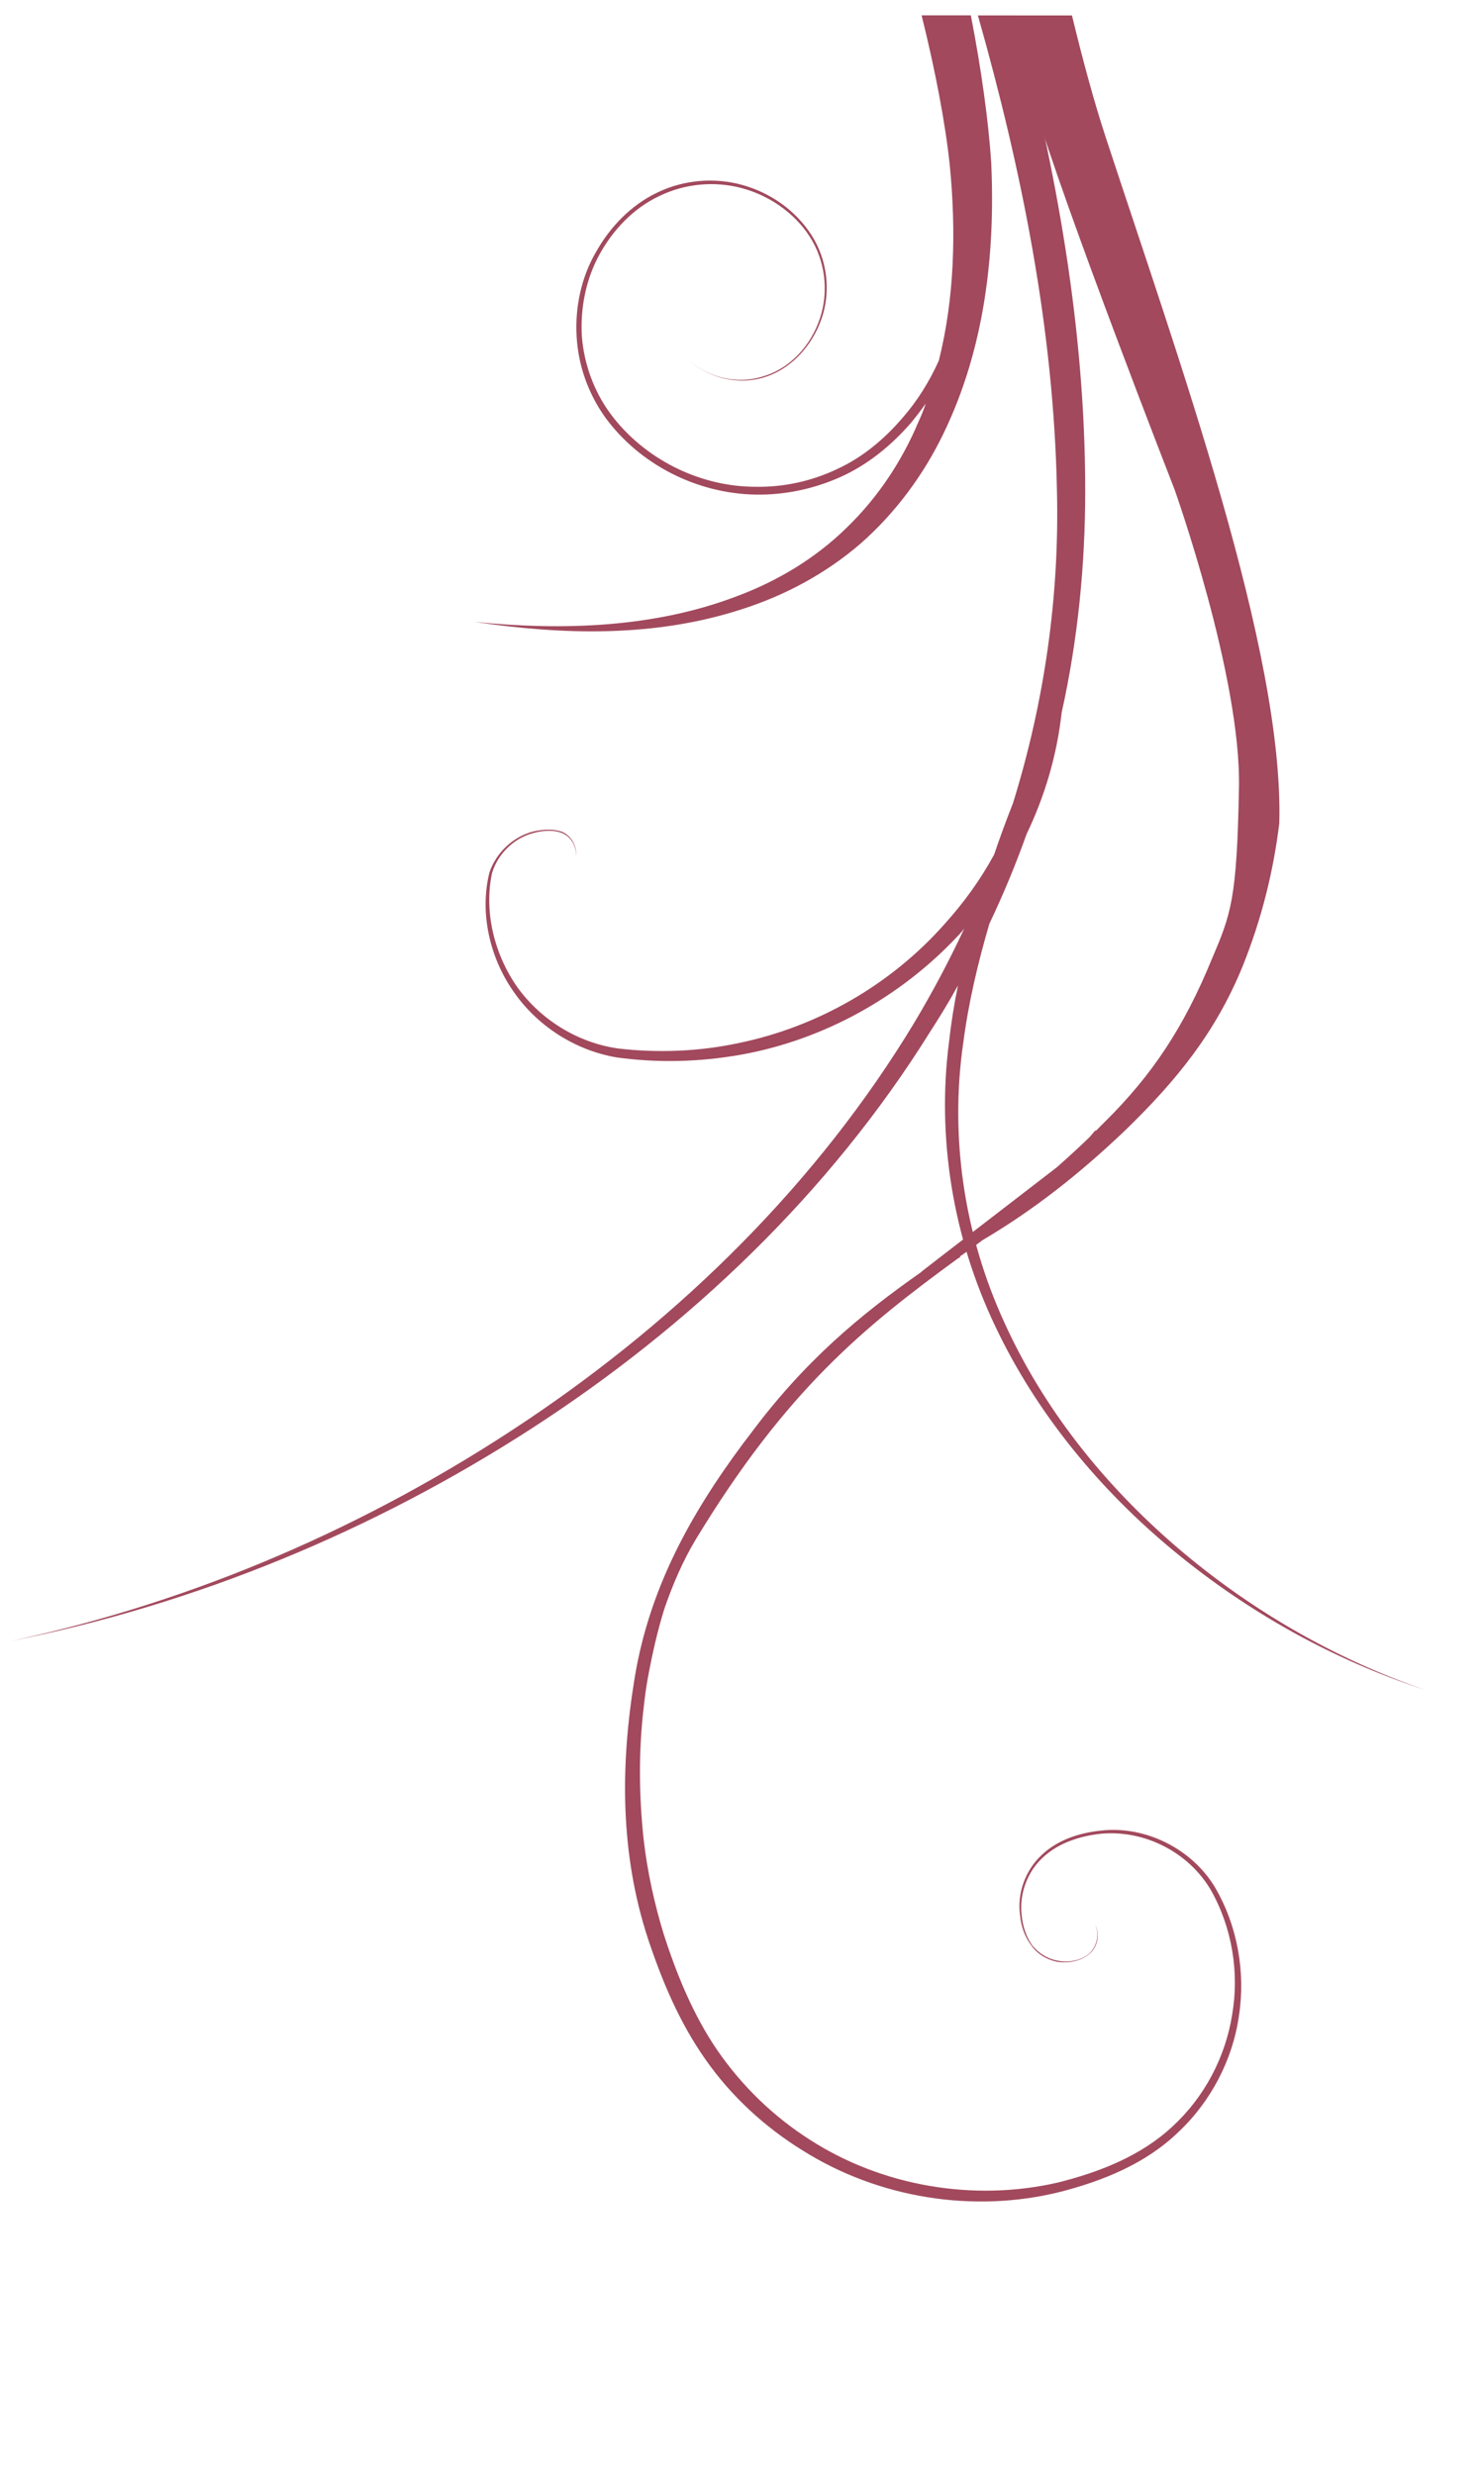 <?xml version="1.0" encoding="UTF-8" standalone="no"?>
<!-- Created with Inkscape (http://www.inkscape.org/) -->

<svg
   width="75mm"
   height="125mm"
   viewBox="0 0 75 125"
   version="1.1"
   id="svg1"
   xml:space="preserve"
   inkscape:version="1.3.2 (091e20e, 2023-11-25, custom)"
   sodipodi:docname="qwewqeqweqwewqeqwe.svg"
   xmlns:inkscape="http://www.inkscape.org/namespaces/inkscape"
   xmlns:sodipodi="http://sodipodi.sourceforge.net/DTD/sodipodi-0.dtd"
   xmlns="http://www.w3.org/2000/svg"
   xmlns:svg="http://www.w3.org/2000/svg"><sodipodi:namedview
     id="namedview1"
     pagecolor="#ffffff"
     bordercolor="#000000"
     borderopacity="0.25"
     inkscape:showpageshadow="2"
     inkscape:pageopacity="0.0"
     inkscape:pagecheckerboard="0"
     inkscape:deskcolor="#d1d1d1"
     inkscape:document-units="mm"
     showgrid="false"
     inkscape:zoom="0.97890839"
     inkscape:cx="236.48791"
     inkscape:cy="264.06965"
     inkscape:window-width="1920"
     inkscape:window-height="991"
     inkscape:window-x="-9"
     inkscape:window-y="-9"
     inkscape:window-maximized="1"
     inkscape:current-layer="layer1" /><defs
     id="defs1" /><g
     inkscape:label="Layer 1"
     inkscape:groupmode="layer"
     id="layer1"
     style="display:inline"><path
       class="a"
       d="m 55.843,6.812 c -0.529,-1.614 -1.111,-3.731 -1.667,-6.032 h -3.281 c 0.476,1.587 1.005,3.149 1.402,4.577 1.455,5.001 7.064,19.367 7.064,19.367 0,0 3.387,9.499 3.254,15.108 -0.106,5.609 -0.397,6.324 -1.376,8.625 -1.402,3.413 -2.99,5.821 -5.397,8.202 q -0.238,0.238 -0.476,0.476 v -0.053 q -0.159,0.185 -0.291,0.344 -0.794,0.767 -1.667,1.535 c -6.668,5.133 -6.879,5.292 -6.853,5.292 -3.096,2.17 -5.9,4.498 -8.652,8.202 q -0.159,0.212 -0.344,0.45 c -2.699,3.625 -4.736,7.355 -5.477,11.8 -0.741,4.471 -0.741,8.916 0.661,13.203 0.714,2.143 1.587,4.233 2.91,6.112 1.296,1.852 2.99,3.413 4.921,4.604 3.836,2.408 8.625,3.175 12.991,2.09 2.17,-0.556 4.339,-1.429 5.98,-3.016 1.64,-1.535 2.752,-3.651 3.069,-5.874 0.344,-2.222 -0.079,-4.577 -1.217,-6.509 -1.164,-1.931 -3.493,-3.096 -5.715,-2.857 -1.111,0.106 -2.249,0.476 -3.043,1.244 -0.82,0.767 -1.244,1.931 -1.085,3.043 0.053,0.556 0.238,1.085 0.582,1.535 0.318,0.45 0.847,0.741 1.376,0.82 0.556,0.053 1.138,-0.053 1.561,-0.423 0.397,-0.344 0.529,-0.979 0.265,-1.482 0.238,0.503 0.106,1.111 -0.291,1.482 -0.397,0.344 -1.005,0.45 -1.508,0.37 -0.556,-0.079 -1.032,-0.37 -1.376,-0.794 -0.318,-0.45 -0.476,-0.979 -0.529,-1.508 -0.132,-1.085 0.291,-2.223 1.085,-2.937 0.794,-0.741 1.905,-1.085 2.963,-1.191 2.196,-0.185 4.392,0.953 5.503,2.831 1.085,1.905 1.455,4.18 1.085,6.324 -0.344,2.143 -1.402,4.154 -3.016,5.636 -1.587,1.482 -3.678,2.302 -5.794,2.831 -4.26,0.979 -8.89,0.185 -12.541,-2.17 -1.826,-1.164 -3.413,-2.699 -4.657,-4.498 -1.217,-1.773 -2.064,-3.836 -2.725,-5.9 -0.476,-1.561 -0.82,-3.149 -1.005,-4.736 -0.238,-2.196 -0.265,-4.471 0,-6.694 q 0.079,-0.767 0.212,-1.508 c 0.238,-1.27 0.503,-2.434 0.847,-3.519 0.423,-1.217 0.926,-2.381 1.561,-3.44 4.604,-7.594 8.546,-10.769 13.256,-14.208 q 0.053,-0.026 0.132,-0.079 0,0 -0.026,-0.026 0.582,-0.397 1.138,-0.82 c 2.566,-1.508 4.921,-3.36 7.223,-5.556 2.619,-2.54 4.577,-4.974 5.927,-8.281 0.979,-2.434 1.561,-4.842 1.852,-7.223 0.238,-8.705 -5.08,-23.389 -8.811,-34.766 z"
       id="path1"
       style="stroke-width:0.265" /><path
       class="a"
       d="m 49.063,0.774 h -2.487 c 0.688,2.752 1.217,5.53 1.429,7.62 0.318,3.281 0.238,6.641 -0.556,9.816 -0.476,1.058 -1.085,2.037 -1.826,2.884 -0.926,1.085 -2.037,2.011 -3.307,2.593 -1.27,0.609 -2.699,0.926 -4.127,0.9 -2.831,0 -5.636,-1.402 -7.329,-3.678 -0.847,-1.138 -1.349,-2.54 -1.455,-3.942 -0.079,-1.429 0.212,-2.884 0.9,-4.128 0.688,-1.244 1.72,-2.328 3.016,-2.937 1.296,-0.635 2.805,-0.767 4.18,-0.397 1.376,0.37 2.646,1.244 3.413,2.434 0.794,1.217 0.979,2.778 0.529,4.128 -0.45,1.376 -1.508,2.566 -2.937,2.963 -1.376,0.423 -2.99,-0.026 -3.969,-1.111 0.979,1.085 2.593,1.561 3.995,1.164 1.429,-0.397 2.514,-1.614 2.99,-2.99 0.476,-1.376 0.291,-2.963 -0.503,-4.207 -0.794,-1.244 -2.064,-2.143 -3.492,-2.54 -1.402,-0.397 -2.963,-0.265 -4.286,0.37 -1.349,0.635 -2.408,1.746 -3.122,3.016 -0.741,1.27 -1.058,2.778 -0.979,4.233 0.079,1.482 0.582,2.91 1.455,4.128 1.746,2.381 4.63,3.836 7.594,3.889 1.482,0.026 2.963,-0.291 4.313,-0.9 1.349,-0.609 2.514,-1.561 3.493,-2.672 q 0.423,-0.503 0.794,-1.032 -0.159,0.476 -0.37,0.926 c -0.847,2.011 -2.064,3.836 -3.625,5.345 -1.561,1.535 -3.492,2.699 -5.556,3.466 -4.154,1.587 -8.784,1.746 -13.256,1.296 4.445,0.661 9.102,0.794 13.494,-0.635 2.17,-0.688 4.26,-1.799 6.032,-3.334 1.746,-1.535 3.175,-3.466 4.18,-5.556 2.064,-4.26 2.619,-9.022 2.408,-13.653 -0.132,-2.064 -0.503,-4.763 -1.032,-7.461 z"
       id="path1-5"
       style="stroke-width:0.265" /><path
       class="a"
       d="m 59.502,78.168 c -3.678,-3.149 -6.773,-7.011 -8.758,-11.404 -2.011,-4.392 -2.752,-9.313 -2.064,-14.076 0.265,-2.037 0.741,-4.048 1.323,-6.032 q 1.058,-2.223 1.879,-4.524 c 0.926,-1.931 1.535,-3.995 1.773,-6.138 0.82,-3.678 1.191,-7.461 1.191,-11.218 0,-8.149 -1.455,-16.192 -3.519,-23.998 h -1.905 c 2.223,7.832 3.836,15.875 3.995,23.998 0.132,5.345 -0.635,10.689 -2.223,15.796 q -0.503,1.27 -0.953,2.593 c -0.688,1.27 -1.535,2.434 -2.514,3.519 -2.699,3.043 -6.403,5.186 -10.425,6.006 -1.984,0.423 -4.075,0.503 -6.085,0.265 -2.011,-0.291 -3.863,-1.429 -5.054,-3.069 -1.164,-1.64 -1.72,-3.81 -1.296,-5.794 0.291,-0.953 1.085,-1.746 2.064,-2.011 0.476,-0.132 1.032,-0.185 1.482,0 0.45,0.185 0.741,0.688 0.688,1.164 0.079,-0.476 -0.212,-1.005 -0.661,-1.217 -0.476,-0.185 -1.032,-0.132 -1.508,-0.026 -1.005,0.265 -1.852,1.058 -2.196,2.064 -0.503,2.011 0,4.26 1.191,5.98 1.191,1.746 3.096,2.99 5.212,3.36 2.09,0.291 4.207,0.238 6.297,-0.132 4.154,-0.741 8.043,-2.884 10.954,-5.98 q 0.185,-0.185 0.344,-0.397 -1.138,2.434 -2.514,4.736 c -4.868,8.07 -11.774,14.87 -19.632,20.135 -7.858,5.265 -16.722,9.128 -26.009,11.113 C 9.919,81.025 18.862,77.321 26.852,72.162 34.843,67.002 41.933,60.255 47.013,52.106 q 0.741,-1.138 1.402,-2.328 -0.291,1.402 -0.45,2.831 c -0.318,2.434 -0.265,4.921 0.132,7.355 0.397,2.434 1.138,4.789 2.196,7.011 2.09,4.419 5.292,8.281 9.049,11.377 3.757,3.096 8.07,5.503 12.7,7.011 -4.604,-1.587 -8.864,-4.048 -12.541,-7.197 z"
       id="path1-57"
       style="stroke-width:0.265" /></g><style
     id="style1">.a{fill:#a2495d}</style><style
     id="style1-9">.a{fill:#a2495d}</style><style
     id="style1-7">.a{fill:#a2495d}</style></svg>
